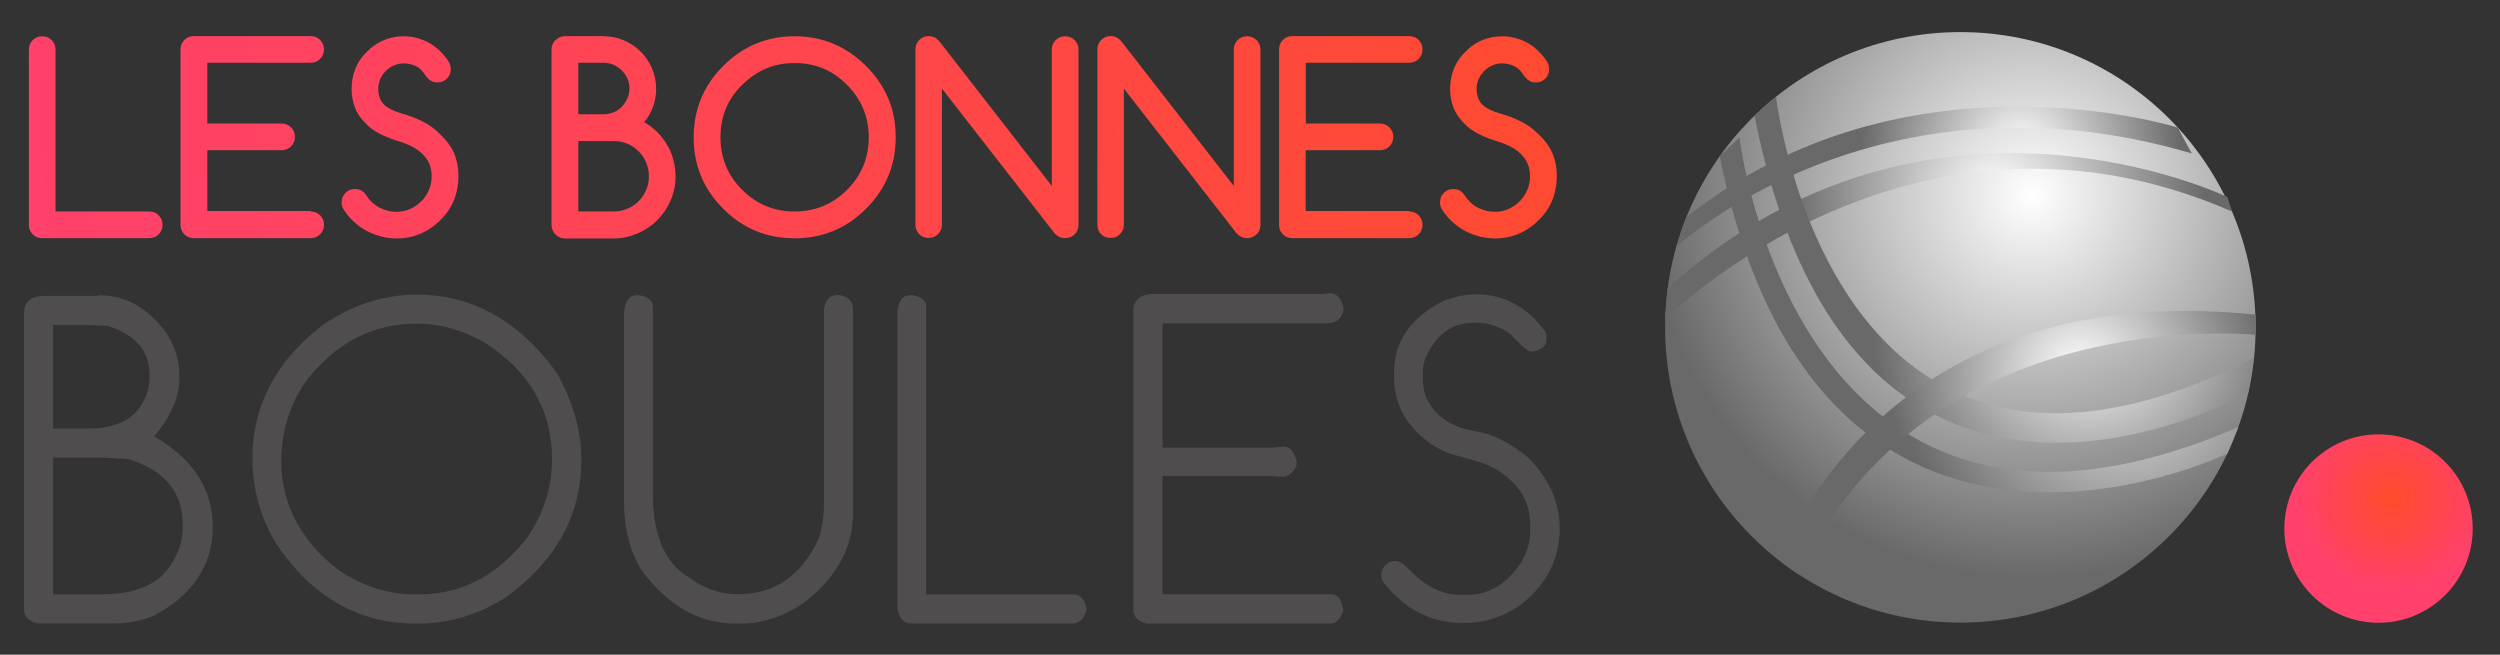 <?xml version="1.0" encoding="utf-8"?>
<!-- Generator: Adobe Illustrator 23.0.3, SVG Export Plug-In . SVG Version: 6.00 Build 0)  -->
<svg version="1.1" id="Calque_1" xmlns="http://www.w3.org/2000/svg" xmlns:xlink="http://www.w3.org/1999/xlink" x="0px" y="0px"
	 viewBox="0 0 1558 408" style="enable-background:new 0 0 1558 408;" xml:space="preserve">
<rect x="0" y="0" width="1558" height="408" fill="#333333" stroke="none"/>
<style type="text/css">
	.st0{fill:url(#SVGID_1_);}
	.st1{fill:url(#SVGID_2_);}
	.st2{fill:url(#SVGID_3_);}
	.st3{fill:url(#SVGID_4_);}
	.st4{fill:url(#SVGID_5_);}
	.st5{fill:url(#SVGID_6_);}
	.st6{fill:url(#SVGID_7_);}
	.st7{fill:url(#SVGID_8_);}
	.st8{fill:url(#SVGID_9_);}
	.st9{fill:#4F4D4D;}
	.st10{fill:url(#SVGID_10_);}
	.st11{fill:url(#SVGID_11_);}
	.st12{fill:url(#SVGID_12_);}
	.st13{fill:url(#SVGID_13_);}
	.st14{fill:url(#SVGID_14_);}
	.st15{fill:url(#SVGID_15_);}
	.st16{fill:url(#SVGID_16_);}
</style>
<g>
	<g>
		<linearGradient id="SVGID_1_" gradientUnits="userSpaceOnUse" x1="0.668" y1="91.892" x2="1059.068" y2="-21.792">
			<stop  offset="0" style="stop-color:#FF416C"/>
			<stop  offset="1" style="stop-color:#FF4B2B"/>
		</linearGradient>
		<path class="st0" d="M18,30.9c0-2.3,0.8-4.3,2.4-5.9c1.6-1.6,3.6-2.4,5.9-2.4c2.3,0,4.3,0.8,5.9,2.4c1.6,1.6,2.4,3.6,2.4,5.9
			v100.9h58.4c2.3,0,4.3,0.8,5.9,2.4c1.6,1.6,2.4,3.6,2.4,5.9c0,2.3-0.8,4.3-2.4,5.9c-1.6,1.6-3.6,2.4-5.9,2.4H26.3
			c-1.2,0-2.3-0.2-3.3-0.6c-1-0.4-1.9-1-2.6-1.8c-0.8-0.8-1.4-1.6-1.8-2.6c-0.4-1-0.6-2.1-0.6-3.3V30.9z"/>
		<linearGradient id="SVGID_2_" gradientUnits="userSpaceOnUse" x1="1.78" y1="102.248" x2="1060.18" y2="-11.436">
			<stop  offset="0" style="stop-color:#FF416C"/>
			<stop  offset="1" style="stop-color:#FF4B2B"/>
		</linearGradient>
		<path class="st1" d="M193.6,131.8c2.3,0,4.3,0.8,5.9,2.4c1.6,1.6,2.4,3.6,2.4,5.9c0,2.3-0.8,4.3-2.4,5.9c-1.6,1.6-3.6,2.4-5.9,2.4
			h-72.8c-1.2,0-2.3-0.2-3.3-0.6c-1-0.4-1.9-1-2.6-1.8c-0.8-0.8-1.4-1.6-1.8-2.6c-0.4-1-0.6-2.1-0.6-3.3V30.9c0-1.2,0.2-2.2,0.6-3.3
			c0.4-1,1-1.9,1.8-2.7c0.8-0.8,1.6-1.3,2.6-1.8c1-0.4,2.1-0.6,3.3-0.6h72.8c2.3,0,4.3,0.8,5.9,2.4c1.6,1.6,2.4,3.6,2.4,5.9
			c0,2.3-0.8,4.3-2.4,5.9c-1.6,1.6-3.6,2.4-5.9,2.4h-64.4v37.9h46.3c2.3,0,4.3,0.8,5.9,2.4c1.6,1.6,2.4,3.6,2.4,5.9
			c0,2.3-0.8,4.3-2.4,5.9c-1.6,1.6-3.6,2.4-5.9,2.4h-46.3v37.9H193.6z"/>
		<linearGradient id="SVGID_3_" gradientUnits="userSpaceOnUse" x1="2.834" y1="112.067" x2="1061.235" y2="-1.618">
			<stop  offset="0" style="stop-color:#FF416C"/>
			<stop  offset="1" style="stop-color:#FF4B2B"/>
		</linearGradient>
		<path class="st2" d="M229.5,78.5c-3.9-3.6-6.6-7.2-8.1-11c-1.5-3.7-2.3-7.7-2.3-11.9c0-5.1,1-9.8,2.9-14c1.9-4.2,4.8-7.9,8.6-11.1
			h-0.1c6-5.2,13.1-7.9,21.2-7.9c2.6,0,5.2,0.3,7.9,1c2.6,0.7,5.2,1.7,7.6,3c2.4,1.3,4.7,3,6.8,5c2.1,2,4,4.3,5.7,7
			c0.8,1.4,1.2,2.9,1.2,4.5c0,1.2-0.2,2.3-0.6,3.3c-0.4,1-1,1.9-1.8,2.6c-0.8,0.8-1.7,1.4-2.7,1.8c-1,0.4-2.1,0.6-3.3,0.6
			c-1.1,0-2-0.2-2.8-0.5s-1.5-0.8-2.2-1.3c-0.7-0.6-1.3-1.2-1.9-2s-1.2-1.6-1.9-2.6c-1.3-1.8-3-3.2-5.2-4.1c-2.2-0.9-4.5-1.4-7-1.4
			c-2,0-3.9,0.4-5.8,1.2c-1.9,0.8-3.6,1.9-5,3.3c-1.5,1.4-2.7,3.1-3.6,5c-0.9,1.9-1.4,4-1.4,6.3c0,4,1.1,7.2,3.3,9.6
			c2.2,2.3,6.1,4.3,11.5,5.9c9.2,2.6,16.5,6.2,21.7,10.9c5.2,4.6,8.8,9.2,10.7,13.6c1.9,4.5,2.8,9.2,2.8,14.1
			c0,12.3-4.5,22.2-13.6,29.9h0.1c-7.3,6.2-15.6,9.3-24.9,9.3c-3.1,0-6.2-0.4-9.3-1.1c-3.1-0.8-6.1-1.9-8.9-3.3
			c-2.9-1.5-5.5-3.3-8-5.5c-2.5-2.2-4.7-4.7-6.5-7.5c-1.1-1.4-1.7-3.1-1.7-5c0-1.2,0.2-2.2,0.6-3.3c0.4-1,1-1.9,1.8-2.7
			c0.8-0.8,1.6-1.3,2.6-1.8c1-0.4,2.1-0.6,3.3-0.6c3.1,0,5.4,1.3,7,3.9c2.2,3.4,5,6,8.3,7.7c3.3,1.7,6.9,2.6,10.7,2.6
			c3,0,5.8-0.6,8.5-1.8c2.6-1.2,5-2.8,6.9-4.8c2-2,3.5-4.3,4.7-7c1.2-2.7,1.7-5.6,1.7-8.6c0-2.9-0.5-5.6-1.6-8.1
			c-1.1-2.5-3.1-5.1-6.2-7.6c-3.1-2.5-7.9-4.7-14.6-6.7C239.1,85,233.4,82,229.5,78.5z"/>
		<linearGradient id="SVGID_4_" gradientUnits="userSpaceOnUse" x1="4.185" y1="124.635" x2="1062.585" y2="10.951">
			<stop  offset="0" style="stop-color:#FF416C"/>
			<stop  offset="1" style="stop-color:#FF4B2B"/>
		</linearGradient>
		<path class="st3" d="M376.3,22.6c4.5,0,8.7,0.9,12.6,2.6c4,1.7,7.4,4,10.4,7c3,3,5.3,6.4,7,10.4c1.7,4,2.6,8.2,2.6,12.6
			c0,8-2.5,14.9-7.4,20.9c3.2,1.9,6,4.1,8.4,6.5c2.4,2.5,4.4,5.2,6.1,8.1c1.7,2.9,2.9,6,3.7,9.2c0.8,3.2,1.3,6.5,1.3,10
			c0,5.3-1,10.3-3.1,15c-2,4.7-4.8,8.8-8.3,12.3c-3.5,3.5-7.6,6.3-12.3,8.3c-4.7,2-9.7,3.1-15,3.1H352c-1.2,0-2.2-0.2-3.2-0.7
			c-1-0.4-1.9-1-2.6-1.8c-0.8-0.7-1.4-1.6-1.8-2.6c-0.4-1-0.7-2.1-0.7-3.3V30.9c0-1.2,0.2-2.2,0.7-3.3c0.4-1,1-1.9,1.8-2.6
			c0.8-0.7,1.6-1.3,2.6-1.8c1-0.4,2.1-0.7,3.2-0.7H376.3z M360.4,39.3v31.9h16c2.2,0,4.3-0.4,6.2-1.3c1.9-0.8,3.6-2,5-3.5
			c1.4-1.5,2.6-3.2,3.4-5.1c0.8-1.9,1.3-4,1.3-6.2c0-2.2-0.4-4.2-1.3-6.1c-0.8-1.9-2-3.6-3.5-5.1c-1.5-1.5-3.2-2.6-5.1-3.5
			c-1.9-0.8-3.9-1.3-6.1-1.3H360.4z M360.4,87.8v44h22c3,0,5.9-0.6,8.6-1.7c2.7-1.2,5-2.7,7-4.7c2-2,3.5-4.3,4.7-7
			c1.2-2.7,1.7-5.5,1.7-8.6c0-3-0.6-5.8-1.7-8.5c-1.2-2.7-2.7-5-4.7-7c-2-2-4.3-3.6-7-4.7c-2.7-1.2-5.5-1.7-8.5-1.7H360.4z"/>
		<linearGradient id="SVGID_5_" gradientUnits="userSpaceOnUse" x1="5.635" y1="138.142" x2="1064.035" y2="24.457">
			<stop  offset="0" style="stop-color:#FF416C"/>
			<stop  offset="1" style="stop-color:#FF4B2B"/>
		</linearGradient>
		<path class="st4" d="M558.2,85.6c0,17.4-6.2,32.2-18.5,44.5c-12.3,12.3-27.1,18.4-44.5,18.4c-17.4,0-32.3-6.1-44.5-18.4
			c-12.3-12.3-18.4-27.1-18.4-44.5c0-17.4,6.1-32.2,18.4-44.5c12.3-12.3,27.2-18.5,44.5-18.5c17.3,0,32.1,6.2,44.5,18.5
			c6.2,6.2,10.8,13,13.9,20.3C556.7,68.7,558.2,76.8,558.2,85.6z M495.2,39.3c-6.5,0-12.4,1.1-17.8,3.4c-5.4,2.3-10.3,5.7-14.9,10.2
			s-8,9.5-10.2,14.9c-2.2,5.4-3.3,11.3-3.3,17.8c0,12.8,4.5,23.7,13.5,32.7c9,9,19.9,13.5,32.7,13.5c12.8,0,23.7-4.5,32.7-13.5
			c9-9,13.5-19.9,13.5-32.7c0-12.7-4.5-23.6-13.5-32.7C518.9,43.8,508,39.3,495.2,39.3z"/>
		<linearGradient id="SVGID_6_" gradientUnits="userSpaceOnUse" x1="7.074" y1="151.533" x2="1065.474" y2="37.849">
			<stop  offset="0" style="stop-color:#FF416C"/>
			<stop  offset="1" style="stop-color:#FF4B2B"/>
		</linearGradient>
		<path class="st5" d="M570.5,140.2V30.9c0-1.2,0.2-2.2,0.6-3.3c0.4-1,1-1.9,1.8-2.7c0.8-0.8,1.6-1.3,2.6-1.8c1-0.4,2.1-0.6,3.3-0.6
			c2.5,0,4.6,1,6.5,3.1l70.2,90.3v-85c0-2.3,0.8-4.3,2.4-5.9c1.6-1.6,3.6-2.4,5.9-2.4c2.3,0,4.3,0.8,5.9,2.4
			c1.6,1.6,2.4,3.6,2.4,5.9v109.2c0,1.2-0.2,2.3-0.6,3.3c-0.4,1-1,1.9-1.8,2.6c-0.8,0.8-1.7,1.4-2.7,1.8c-1,0.4-2.1,0.6-3.3,0.6
			c-2.5,0-4.6-1-6.4-2.9l-70.3-90.3v84.8c0,2.3-0.8,4.3-2.4,5.9c-1.6,1.6-3.6,2.4-5.9,2.4c-2.3,0-4.3-0.8-5.9-2.4
			C571.4,144.4,570.5,142.5,570.5,140.2z"/>
		<linearGradient id="SVGID_7_" gradientUnits="userSpaceOnUse" x1="8.366" y1="163.565" x2="1066.766" y2="49.881">
			<stop  offset="0" style="stop-color:#FF416C"/>
			<stop  offset="1" style="stop-color:#FF4B2B"/>
		</linearGradient>
		<path class="st6" d="M683.9,140.2V30.9c0-1.2,0.2-2.2,0.6-3.3c0.4-1,1-1.9,1.8-2.7c0.8-0.8,1.6-1.3,2.6-1.8c1-0.4,2.1-0.6,3.3-0.6
			c2.5,0,4.6,1,6.5,3.1l70.2,90.3v-85c0-2.3,0.8-4.3,2.4-5.9c1.6-1.6,3.6-2.4,5.9-2.4c2.3,0,4.3,0.8,5.9,2.4
			c1.6,1.6,2.4,3.6,2.4,5.9v109.2c0,1.2-0.2,2.3-0.6,3.3c-0.4,1-1,1.9-1.8,2.6c-0.8,0.8-1.7,1.4-2.7,1.8c-1,0.4-2.1,0.6-3.3,0.6
			c-2.5,0-4.6-1-6.4-2.9l-70.3-90.3v84.8c0,2.3-0.8,4.3-2.4,5.9c-1.6,1.6-3.6,2.4-5.9,2.4c-2.3,0-4.3-0.8-5.9-2.4
			C684.7,144.4,683.9,142.5,683.9,140.2z"/>
		<linearGradient id="SVGID_8_" gradientUnits="userSpaceOnUse" x1="9.588" y1="174.942" x2="1067.988" y2="61.258">
			<stop  offset="0" style="stop-color:#FF416C"/>
			<stop  offset="1" style="stop-color:#FF4B2B"/>
		</linearGradient>
		<path class="st7" d="M878.2,131.8c2.3,0,4.3,0.8,5.9,2.4c1.6,1.6,2.4,3.6,2.4,5.9c0,2.3-0.8,4.3-2.4,5.9c-1.6,1.6-3.6,2.4-5.9,2.4
			h-72.8c-1.2,0-2.3-0.2-3.3-0.6c-1-0.4-1.9-1-2.6-1.8c-0.8-0.8-1.4-1.6-1.8-2.6c-0.4-1-0.6-2.1-0.6-3.3V30.9c0-1.2,0.2-2.2,0.6-3.3
			c0.4-1,1-1.9,1.8-2.7c0.8-0.8,1.6-1.3,2.6-1.8c1-0.4,2.1-0.6,3.3-0.6h72.8c2.3,0,4.3,0.8,5.9,2.4c1.6,1.6,2.4,3.6,2.4,5.9
			c0,2.3-0.8,4.3-2.4,5.9c-1.6,1.6-3.6,2.4-5.9,2.4h-64.4v37.9H860c2.3,0,4.3,0.8,5.9,2.4c1.6,1.6,2.4,3.6,2.4,5.9
			c0,2.3-0.8,4.3-2.4,5.9c-1.6,1.6-3.6,2.4-5.9,2.4h-46.3v37.9H878.2z"/>
		<linearGradient id="SVGID_9_" gradientUnits="userSpaceOnUse" x1="10.643" y1="184.761" x2="1069.043" y2="71.076">
			<stop  offset="0" style="stop-color:#FF416C"/>
			<stop  offset="1" style="stop-color:#FF4B2B"/>
		</linearGradient>
		<path class="st8" d="M914.1,78.5c-3.9-3.6-6.6-7.2-8.1-11c-1.5-3.7-2.3-7.7-2.3-11.9c0-5.1,1-9.8,2.9-14c1.9-4.2,4.8-7.9,8.6-11.1
			H915c6-5.2,13.1-7.9,21.2-7.9c2.6,0,5.2,0.3,7.9,1c2.6,0.7,5.2,1.7,7.6,3c2.4,1.3,4.7,3,6.8,5c2.1,2,4,4.3,5.7,7
			c0.8,1.4,1.2,2.9,1.2,4.5c0,1.2-0.2,2.3-0.6,3.3c-0.4,1-1,1.9-1.8,2.6c-0.8,0.8-1.7,1.4-2.7,1.8c-1,0.4-2.1,0.6-3.3,0.6
			c-1.1,0-2-0.2-2.8-0.5s-1.5-0.8-2.2-1.3c-0.7-0.6-1.3-1.2-1.9-2c-0.6-0.8-1.2-1.6-1.9-2.6c-1.3-1.8-3-3.2-5.2-4.1
			c-2.2-0.9-4.5-1.4-7-1.4c-2,0-3.9,0.4-5.8,1.2c-1.9,0.8-3.6,1.9-5,3.3c-1.5,1.4-2.7,3.1-3.6,5c-0.9,1.9-1.4,4-1.4,6.3
			c0,4,1.1,7.2,3.3,9.6c2.2,2.3,6.1,4.3,11.5,5.9c9.2,2.6,16.5,6.2,21.7,10.9c5.2,4.6,8.8,9.2,10.7,13.6c1.9,4.5,2.8,9.2,2.8,14.1
			c0,12.3-4.5,22.2-13.6,29.9h0.1c-7.3,6.2-15.6,9.3-24.9,9.3c-3.1,0-6.2-0.4-9.3-1.1c-3.1-0.8-6.1-1.9-8.9-3.3
			c-2.9-1.5-5.5-3.3-8-5.5c-2.5-2.2-4.7-4.7-6.5-7.5c-1.1-1.4-1.7-3.1-1.7-5c0-1.2,0.2-2.2,0.6-3.3c0.4-1,1-1.9,1.8-2.7
			c0.8-0.8,1.6-1.3,2.6-1.8c1-0.4,2.1-0.6,3.3-0.6c3.1,0,5.4,1.3,7,3.9c2.2,3.4,5,6,8.3,7.7c3.3,1.7,6.9,2.6,10.7,2.6
			c3,0,5.8-0.6,8.5-1.8c2.6-1.2,5-2.8,6.9-4.8c2-2,3.5-4.3,4.7-7c1.2-2.7,1.7-5.6,1.7-8.6c0-2.9-0.5-5.6-1.6-8.1
			c-1.1-2.5-3.1-5.1-6.2-7.6c-3.1-2.5-7.9-4.7-14.6-6.7C923.7,85,918,82,914.1,78.5z"/>
	</g>
	<g>
		<path class="st9" d="M96.1,271.9c10.4-12.4,15.7-24.5,15.7-36v-1.6c0-9.8-2.8-19-8.5-27.4c0,0,0-0.1-0.1-0.1
			c-11.4-15.2-25.2-22.8-41-22.8c-0.1,0-0.3,0-0.4,0l-2,0.4H27.4h-1.3c-0.2,0-0.3,0-0.5,0.1c-7.8,0.6-10.1,5.1-10.6,8.8
			c0,0.1,0,0.2,0,0.3v186.1c0,3.3,1.5,7.5,8.7,8.8c0.1,0,0.2,0,0.4,0H73c6.4,0,13.6-1.4,21.5-4.2c0.1,0,0.2-0.1,0.3-0.1
			c25.1-12.9,37.8-31.7,37.8-55.9C132.6,304.9,120.3,286,96.1,271.9z M109.6,240.3c-0.2,1.5-0.4,2.9-0.8,4.4
			C109.1,243.2,109.4,241.8,109.6,240.3z M17,379.6L17,379.6c0,0.5,0,1,0.1,1.5C17,380.7,17,380.2,17,379.6z M25.2,186.6
			c0.3,0,0.7-0.1,1-0.1l-0.1,0h0l0.1,0c0,0,0,0,0,0l0,0C25.9,186.5,25.6,186.5,25.2,186.6z M93.2,233.7v1.6c0,3.9-0.8,7.8-2.3,11.6
			c-5.4,13.6-17.2,20.2-36,20.2H33.1v-64.6h22.5l11.6,0.6C84.6,208.8,93.2,218.8,93.2,233.7z M31.1,200.5h24.5l11.3,0.6l-11.3-0.6
			L31.1,200.5L31.1,200.5z M31.1,283.2h33.8l16,1l-16-1L31.1,283.2L31.1,283.2z M113.9,328.3c0,8.6-2.5,16.5-7.3,23.4
			c0,0-0.1,0.1-0.1,0.1c-7.4,12.3-22,18.6-43.4,18.6H33.1v-85.2h31.7l15.6,1c22.5,7.1,33.5,20.6,33.5,41.1V328.3z"/>
		<path class="st9" d="M346.4,231.6c-23.1-31.8-52.3-48-86.6-48c-20.8,0-40.8,6.5-59.3,19.4c0,0-0.1,0-0.1,0.1
			c-28.6,22.2-43.1,50-43.1,82.5c0,19.2,5.1,37.3,15.1,53.7c0,0,0,0.1,0.1,0.1c22.1,32.6,51.1,49.2,86.2,49.2h2.2
			c19.1,0,37.5-5.6,54.9-16.7c0,0,0.1,0,0.1-0.1c30.8-22.5,46.4-51.2,46.4-85.2c0-18.3-5.3-36.8-15.6-54.8
			C346.5,231.7,346.4,231.6,346.4,231.6z M159.3,285.5L159.3,285.5c0,1.8,0,3.5,0.1,5.3C159.3,289.1,159.3,287.3,159.3,285.5z
			 M188.9,236.8c4-5.2,8.1-9.9,12.5-14C197,226.9,192.8,231.6,188.9,236.8c-0.6,0.9-1.3,1.9-1.9,2.8
			C187.6,238.7,188.2,237.7,188.9,236.8z M260.8,386.5L260.8,386.5c1.2,0,2.3,0,3.5-0.1C263.1,386.4,262,386.5,260.8,386.5z
			 M328.4,335.2c-18.2,23.3-40.7,35.2-67,35.2h-2.8c-16.7,0-32.7-5.1-47.6-15.1c-23.7-18.4-35.7-41.3-35.7-68.1
			c0-18.1,5.1-34.7,15.1-49.2c18.3-24.1,41.6-36.3,69.3-36.3c14.4,0,28.7,4,42.5,11.9c27.7,17.7,41.8,42.1,41.8,72.4
			C344.1,303.6,338.8,320.2,328.4,335.2z"/>
		<path class="st9" d="M523.4,183.9c-0.1,0-0.3,0-0.4,0h-1.3c-3.1,0-7,1.5-8.2,8.6c0,0.1,0,0.2,0,0.3v121.5c0,7.5-1.2,14.9-3.5,22
			c-11.2,22.9-27.5,34-49.8,34c-11.5,0-21.9-3.6-31-10.6c-0.1,0-0.1-0.1-0.2-0.1c-14.7-8.8-22.1-26.2-22.1-51.8V191
			c0-2.5-1.4-5.7-8.3-7c-0.1,0-0.3,0-0.4,0h-1.7c-3,0-6.8,1.8-7.6,10.4c0,0.1,0,0.1,0,0.2v117.8c0,17.2,3.8,31.8,11.2,43.4
			c0,0,0.1,0.1,0.1,0.1c16.3,21.7,35.7,32.7,57.9,32.7h3.8c13.1,0,26.2-4.3,39-12.8c0,0,0.1-0.1,0.1-0.1
			c20.3-15.8,30.6-34.5,30.6-55.7V192.1C531.5,189.1,530.1,185.3,523.4,183.9z M390.9,312.2L390.9,312.2c0,3.2,0.1,6.2,0.4,9.2
			C391,318.5,390.9,315.4,390.9,312.2z M401.8,354.6c-0.5-0.7-0.9-1.4-1.3-2.2C400.9,353.1,401.3,353.9,401.8,354.6
			c0.7,1,1.5,2,2.3,2.9C403.3,356.5,402.5,355.6,401.8,354.6z M420.9,374c1.1,0.8,2.3,1.6,3.4,2.4C423.2,375.6,422,374.8,420.9,374z
			 M485.6,381.6c2.4-1,4.7-2.1,7.1-3.4C490.3,379.5,487.9,380.6,485.6,381.6z M499.7,374c-1.6,1-3.1,2-4.7,2.9
			C496.5,376,498.1,375,499.7,374c1.1-0.8,2.1-1.6,3.1-2.5C501.7,372.4,500.7,373.2,499.7,374z M529.5,319.9c0,1.9-0.1,3.8-0.3,5.7
			C529.5,323.7,529.5,321.8,529.5,319.9L529.5,319.9z"/>
		<path class="st9" d="M668.3,370.4h-91.1V191c0-2.5-1.4-5.7-8.3-7c-0.1,0-0.3,0-0.4,0h-1.7c-3,0-6.8,1.8-7.6,10.4
			c0,0.1,0,0.1,0,0.2v184.3c0,0.1,0,0.2,0,0.4c1.4,7.7,5.6,9.3,8.8,9.3h100.4c2.9,0,6.7-1.4,8.6-8c0.1-0.3,0.1-0.5,0.1-0.8
			C676,372,671.7,370.4,668.3,370.4z M561.2,378.8L561.2,378.8c0.2,1,0.4,1.8,0.7,2.6C561.6,380.6,561.3,379.7,561.2,378.8z
			 M562.8,383.5c0.2,0.4,0.5,0.8,0.8,1.1C563.3,384.2,563,383.9,562.8,383.5z"/>
		<path class="st9" d="M828.3,182.6c-0.2,0-0.3,0-0.5,0.1l-1.9,0.5H718.7h-1.3c-0.2,0-0.3,0-0.5,0.1c-7.8,0.6-10.1,5.1-10.6,8.8
			c0,0.1,0,0.2,0,0.3v187.4c0,3.3,1.5,7.5,8.7,8.8c0.1,0,0.2,0,0.4,0H829c2.6,0,6.1-1.4,8-8c0.1-0.3,0.1-0.6,0.1-0.9
			c-1.2-7.8-4.8-9.4-7.6-9.4h-105v-73.7H790l10.2,0.6c0,0,0.1,0,0.1,0c0.3,0,0.6-0.1,0.8-0.2c4.6-2.1,7-5,7-8.8c0-0.1,0-0.3,0-0.4
			c-1.4-6.2-4.1-9.4-8-9.4c0,0-0.1,0-0.1,0l-7.8,0.6h-67.7v-77.5h102.4c5.6,0,9.2-2.8,10.4-8.1c0.1-0.2,0.1-0.5,0-0.7
			C836.1,184.3,831.7,182.6,828.3,182.6z M708.2,379.6L708.2,379.6c0,0.5,0,1,0.1,1.5C708.3,380.7,708.2,380.2,708.2,379.6z
			 M716.5,185.3c0.3,0,0.7-0.1,1-0.1l-0.1,0l0.1,0c0,0,0,0,0,0l0,0C717.1,185.2,716.8,185.2,716.5,185.3z"/>
		<path class="st9" d="M952.3,285c-0.1-0.1-0.1-0.1-0.2-0.1c-11.3-9.2-22.4-14.7-32.7-16.2c-7.4-1.1-13.7-3.5-19-7.2
			c-9.2-6.5-13.7-14.8-13.7-25.4v-4.5c0-3.4,0.8-6.9,2.4-10.1c6.7-13.7,16.2-20.3,29.1-20.3h3.3c4.8,0,9.9,1.4,15.2,4.1
			c2.4,1.2,4.7,3,6.9,5.3c7.4,7.8,9.5,8.5,10.9,8.5c0.1,0,0.2,0,0.3,0c7.4-1.2,8.9-4.6,8.9-7.2v-2.9c0-0.2,0-0.3-0.1-0.5l-0.3-1.2
			c-0.1-0.3-0.2-0.5-0.3-0.7c-11.3-15.4-25.8-23.2-43.2-23.2c-6.4,0-13.4,1.5-20.7,4.3c-0.1,0-0.1,0.1-0.2,0.1
			c-20,10.5-30.1,25.2-30.1,43.8v3.9c0,16.3,7.6,30.1,22.6,40.9c4.4,3.1,9.4,5.5,14.9,7.1l13.6,3.8c8.4,2.3,16,6.6,21.8,12.2
			c7.9,7.6,11.9,16.7,11.9,27v5.5c0,0.9-0.1,2-0.2,3.2c-0.8,6.6-3.5,13-7.7,18.5c-8.6,11.4-18.9,17-31.4,17h-4.9
			c-3.8,0-8-0.8-12.3-2.5c-6.5-2.5-12.6-6.7-18-12.4c-4-4.2-7-6.2-9.6-6.2c-2.7,0-7.5,1.1-8.8,8.3c0,0.3,0,0.5,0,0.8l0.7,3
			c0.1,0.3,0.2,0.5,0.4,0.7c13.1,17.2,30,25.9,50.3,25.9c12.6,0,24.2-3.6,34.5-10.6c0,0,0,0,0.1,0c16.8-12.6,25.3-29,25.3-48.6
			C972,313.1,965.4,298.3,952.3,285z M959.9,215c-1.2,0.9-3,1.5-5.4,1.9h0C956.9,216.5,958.7,215.9,959.9,215z M945.1,209.1
			c0.9,1,1.8,1.9,2.6,2.7C946.9,210.9,946,210,945.1,209.1c-0.5-0.6-1.1-1.1-1.7-1.6C944,207.9,944.5,208.5,945.1,209.1z
			 M937.7,203.4c0.7,0.4,1.4,0.7,2,1.2C939.1,204.1,938.4,203.7,937.7,203.4c-1.4-0.7-2.8-1.3-4.1-1.9
			C934.9,202,936.3,202.7,937.7,203.4z M892.6,274.8c-14.5-10.5-21.8-23.6-21.8-39.3v-3.9c0-3.1,0.3-6,0.9-8.9
			c-0.6,2.8-0.9,5.8-0.9,8.9v3.9C870.8,251.2,878.1,264.3,892.6,274.8c0.8,0.6,1.6,1.1,2.5,1.7C894.2,275.9,893.4,275.4,892.6,274.8
			z M862.7,358.3L862.7,358.3l0.7,3L862.7,358.3z M869.5,351.7L869.5,351.7c0.2,0,0.5,0,0.8,0.1C870,351.7,869.7,351.7,869.5,351.7z
			 M955.6,331.9c0,0.2,0,0.5,0,0.8C955.6,332.4,955.6,332.2,955.6,331.9l0-5.5c0-1.9-0.1-3.8-0.4-5.6c0.3,1.8,0.4,3.7,0.4,5.6V331.9
			z M958.4,363.7c1.4-1.8,2.7-3.7,3.8-5.6C961.1,360,959.8,361.9,958.4,363.7z M969.4,320.9c0.4,2.7,0.6,5.5,0.6,8.3
			c0,9.4-2,17.9-5.9,25.7c4-7.7,5.9-16.3,5.9-25.7C970,326.4,969.8,323.6,969.4,320.9z"/>
	</g>
	<g>
		<g>
			<radialGradient id="SVGID_10_" cx="1266.232" cy="121.769" r="239.15" gradientUnits="userSpaceOnUse">
				<stop  offset="0" style="stop-color:#FFFFFF"/>
				<stop  offset="1" style="stop-color:#696969"/>
			</radialGradient>
			<circle class="st10" cx="1221.7" cy="204" r="184"/>
			<radialGradient id="SVGID_11_" cx="1244.484" cy="120.089" r="130.192" gradientUnits="userSpaceOnUse">
				<stop  offset="0" style="stop-color:#FFFFFF"/>
				<stop  offset="1" style="stop-color:#696969"/>
			</radialGradient>
			<path class="st11" d="M1037.6,199c0,0,153.6-154.3,353.4-67.2l-2.9-9c0,0-186.1-90.1-348.8,56.8L1037.6,199z"/>
			<radialGradient id="SVGID_12_" cx="1259.501" cy="92.897" r="99.574" gradientUnits="userSpaceOnUse">
				<stop  offset="0" style="stop-color:#FFFFFF"/>
				<stop  offset="1" style="stop-color:#696969"/>
			</radialGradient>
			<path class="st12" d="M1044.5,154c0,0,124.4-116.1,321.4-58.4l-8.7-16.1c0,0-169.8-53.4-306.3,56"/>
			<radialGradient id="SVGID_13_" cx="1301.133" cy="208.773" r="133.885" gradientUnits="userSpaceOnUse">
				<stop  offset="0" style="stop-color:#FFFFFF"/>
				<stop  offset="1" style="stop-color:#696969"/>
			</radialGradient>
			<path class="st13" d="M1106.8,60.2c0,0,34.3,296.2,297.9,162.8l-3.6,21.7c0,0-245.9,139.9-307.7-172.7"/>
			<radialGradient id="SVGID_14_" cx="1322.314" cy="233.09" r="138.466" gradientUnits="userSpaceOnUse">
				<stop  offset="0" style="stop-color:#FFFFFF"/>
				<stop  offset="0" style="stop-color:#E7E6E6"/>
				<stop  offset="1" style="stop-color:#696969"/>
			</radialGradient>
			<path class="st14" d="M1084,85.6c0,0,35.5,299.4,310.9,180.6l-6.8,16.5c0,0-254.4,122.7-316.4-185.4"/>
			<radialGradient id="SVGID_15_" cx="1296.009" cy="231.55" r="119.819" gradientUnits="userSpaceOnUse">
				<stop  offset="0" style="stop-color:#FFFFFF"/>
				<stop  offset="1" style="stop-color:#696969"/>
			</radialGradient>
			<path class="st15" d="M1109.4,349.8c0,0,59.5-178.4,296.3-153.7v12.6c0,0-204.7-21.5-284.4,149.6"/>
		</g>
		<radialGradient id="SVGID_16_" cx="1490.266" cy="310.026" r="58.692" gradientUnits="userSpaceOnUse">
			<stop  offset="0" style="stop-color:#FF4B2B"/>
			<stop  offset="1" style="stop-color:#FF416C"/>
		</radialGradient>
		<circle class="st16" cx="1482.3" cy="329.4" r="58.7"/>
	</g>
</g>
</svg>
